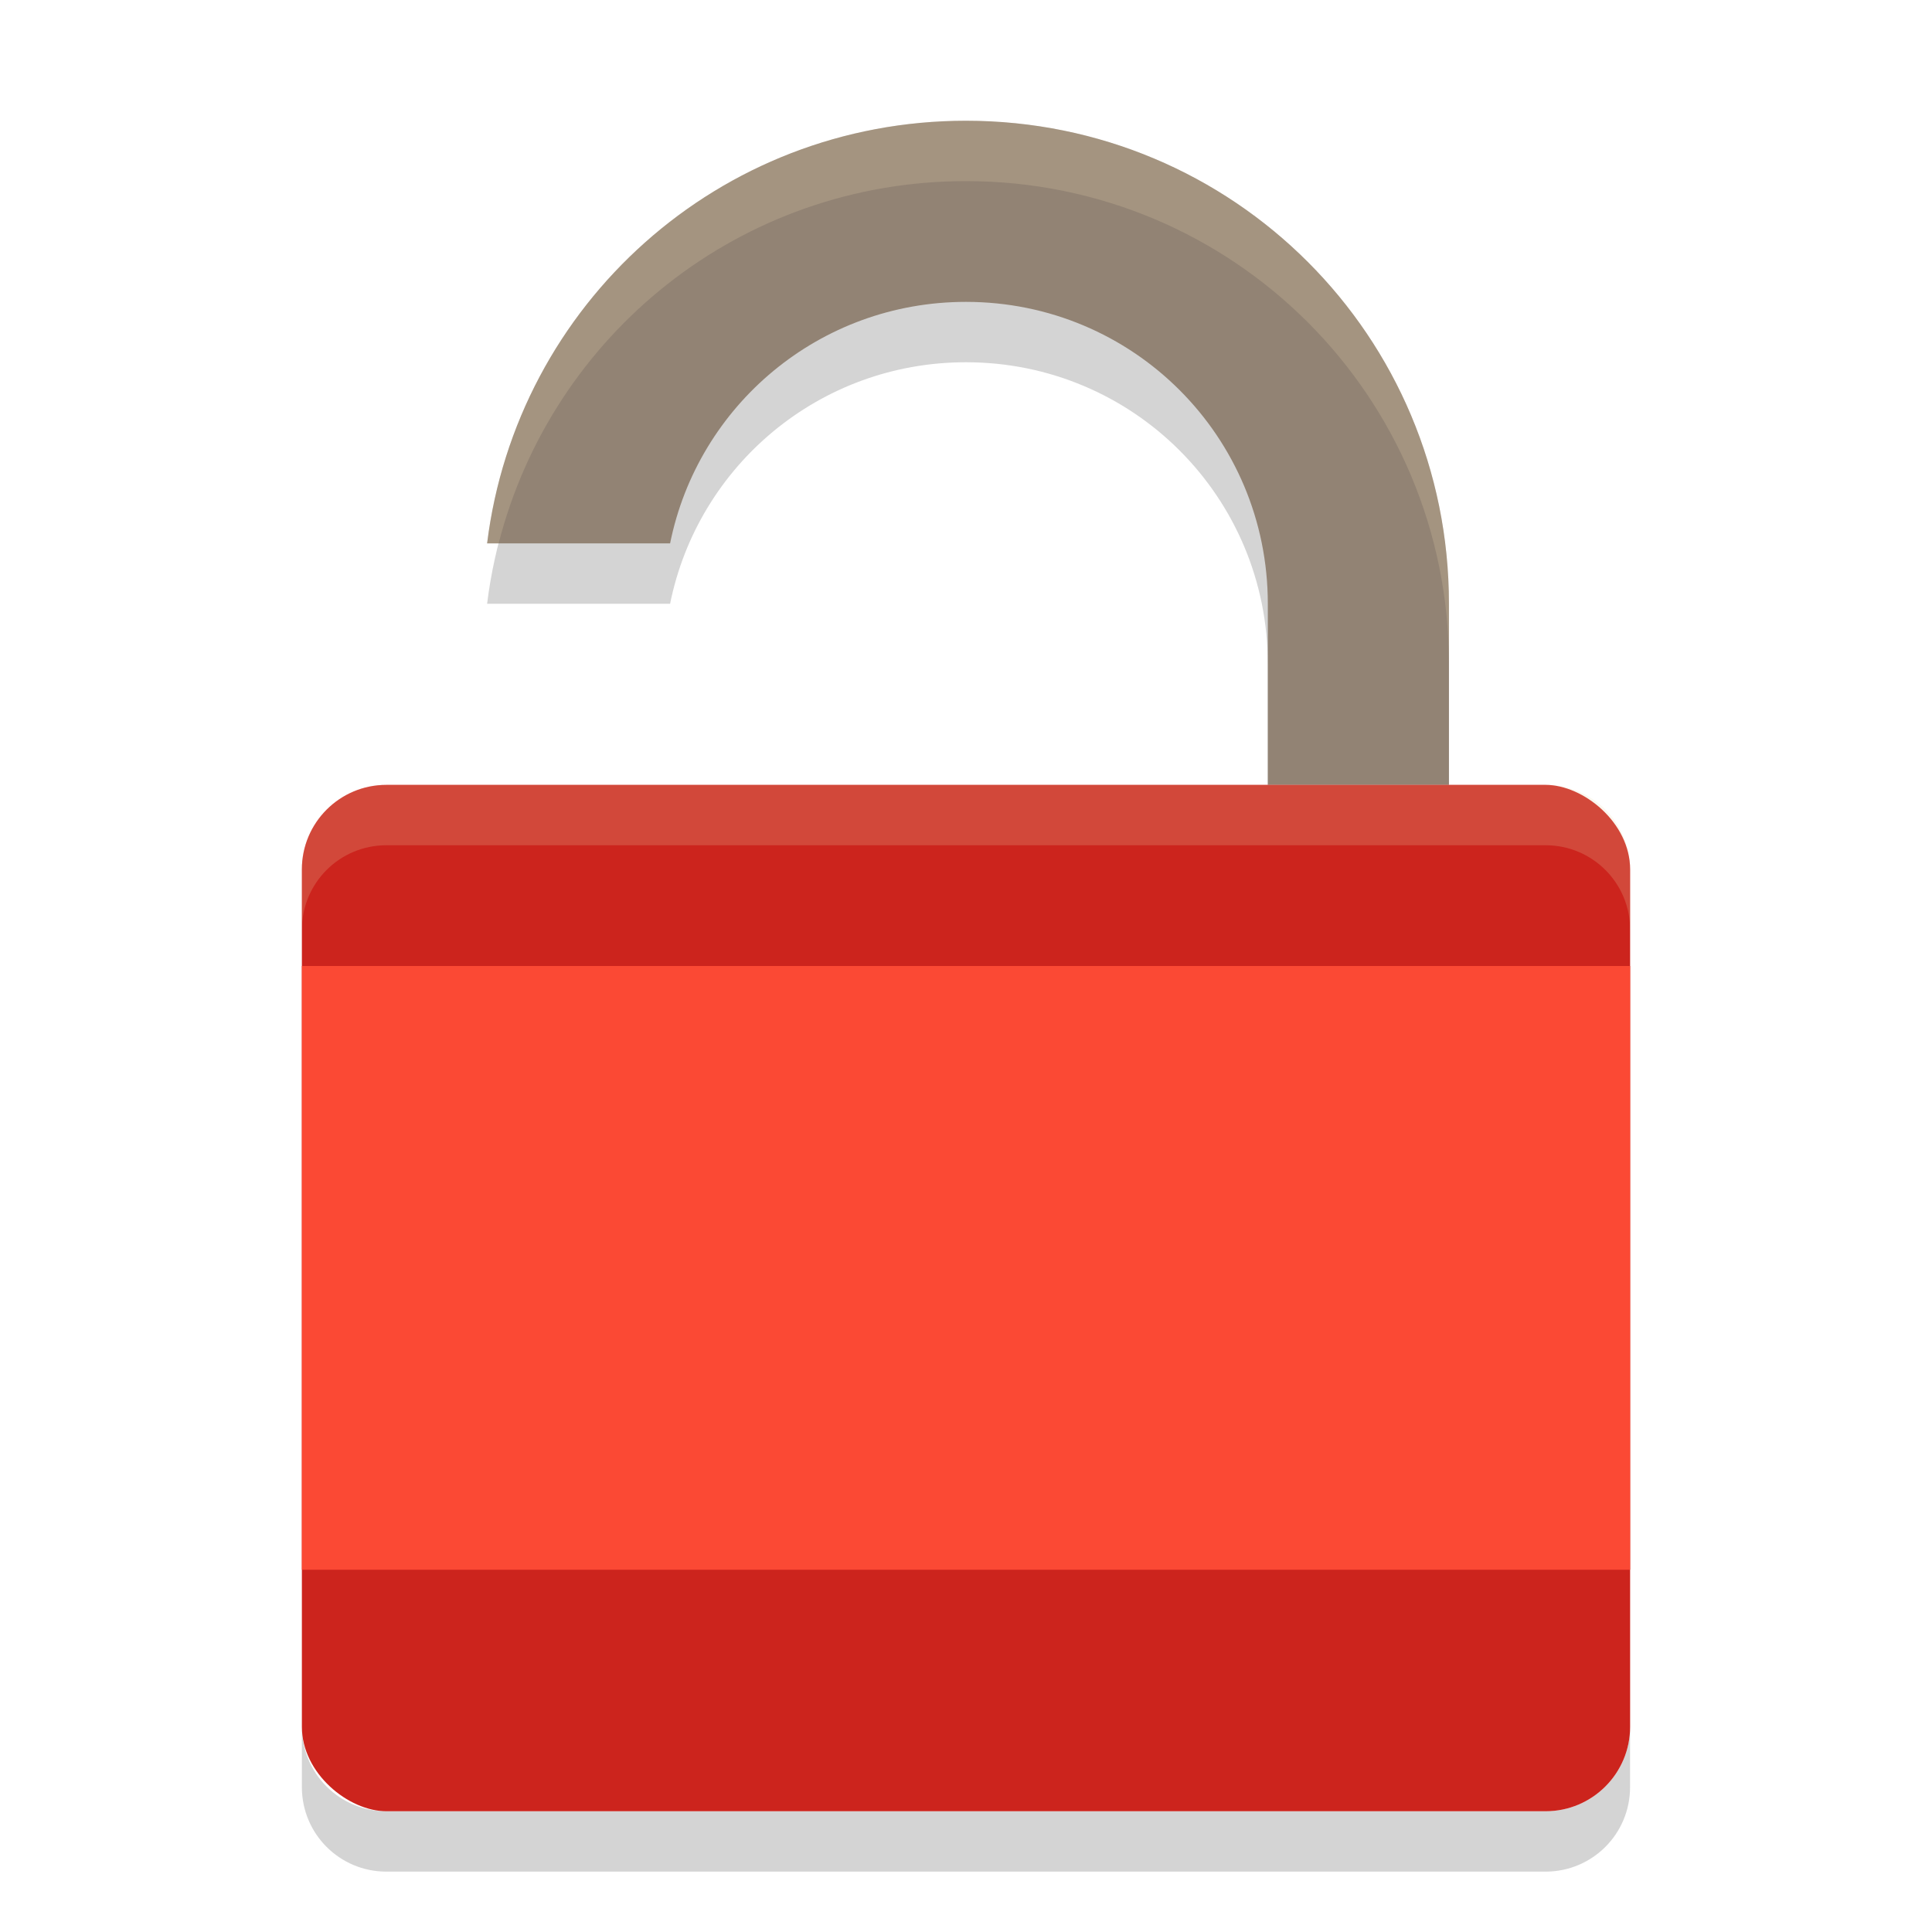 <svg width="32" height="32" version="1" xmlns="http://www.w3.org/2000/svg">
  <path d="m16 3c-4.093 0-7.442 3.044-7.932 7h3.031c0.461-2.287 2.473-4 4.9-4 2.77 0 5 2.23 5 5v3h3v-3c0-4.432-3.568-8-8-8zm-11 25.6v1c0 0.775 0.625 1.4 1.4 1.4h19.199c0.775 0 1.4-0.625 1.4-1.4v-1c0 0.775-0.625 1.4-1.4 1.4h-19.199c-0.775 0-1.4-0.625-1.4-1.4z" fill="#282828" opacity=".2"/>
  <path d="m16 2c-4.093 0-7.442 3.044-7.932 7h3.031c0.461-2.287 2.473-4 4.9-4 2.77 0 5 2.23 5 5v3h3v-3c0-4.432-3.568-8-8-8z" fill="#928374"/>
  <rect transform="matrix(0,-1,-1,0,0,0)" x="-30" y="-27" width="17" height="22" rx="1.4" ry="1.4" fill="#cc241d"/>
  <path d="m16 2c-4.093 0-7.442 3.044-7.932 7h0.191c0.885-3.457 4-6 7.74-6 4.432 0 8 3.568 8 8v-1c0-4.432-3.568-8-8-8z" fill="#ebdbb2" opacity=".2"/>
  <path d="m6.4 13c-0.776 0-1.4 0.625-1.4 1.4v1c0-0.775 0.625-1.4 1.4-1.4h19.2c0.775 0 1.4 0.625 1.4 1.4v-1c0-0.775-0.625-1.4-1.4-1.4h-19.2z" fill="#ebdbb2" opacity=".2"/>
  <rect x="5" y="16" width="22" height="10" rx="0" ry="0" fill="#fb4934"/>
</svg>
